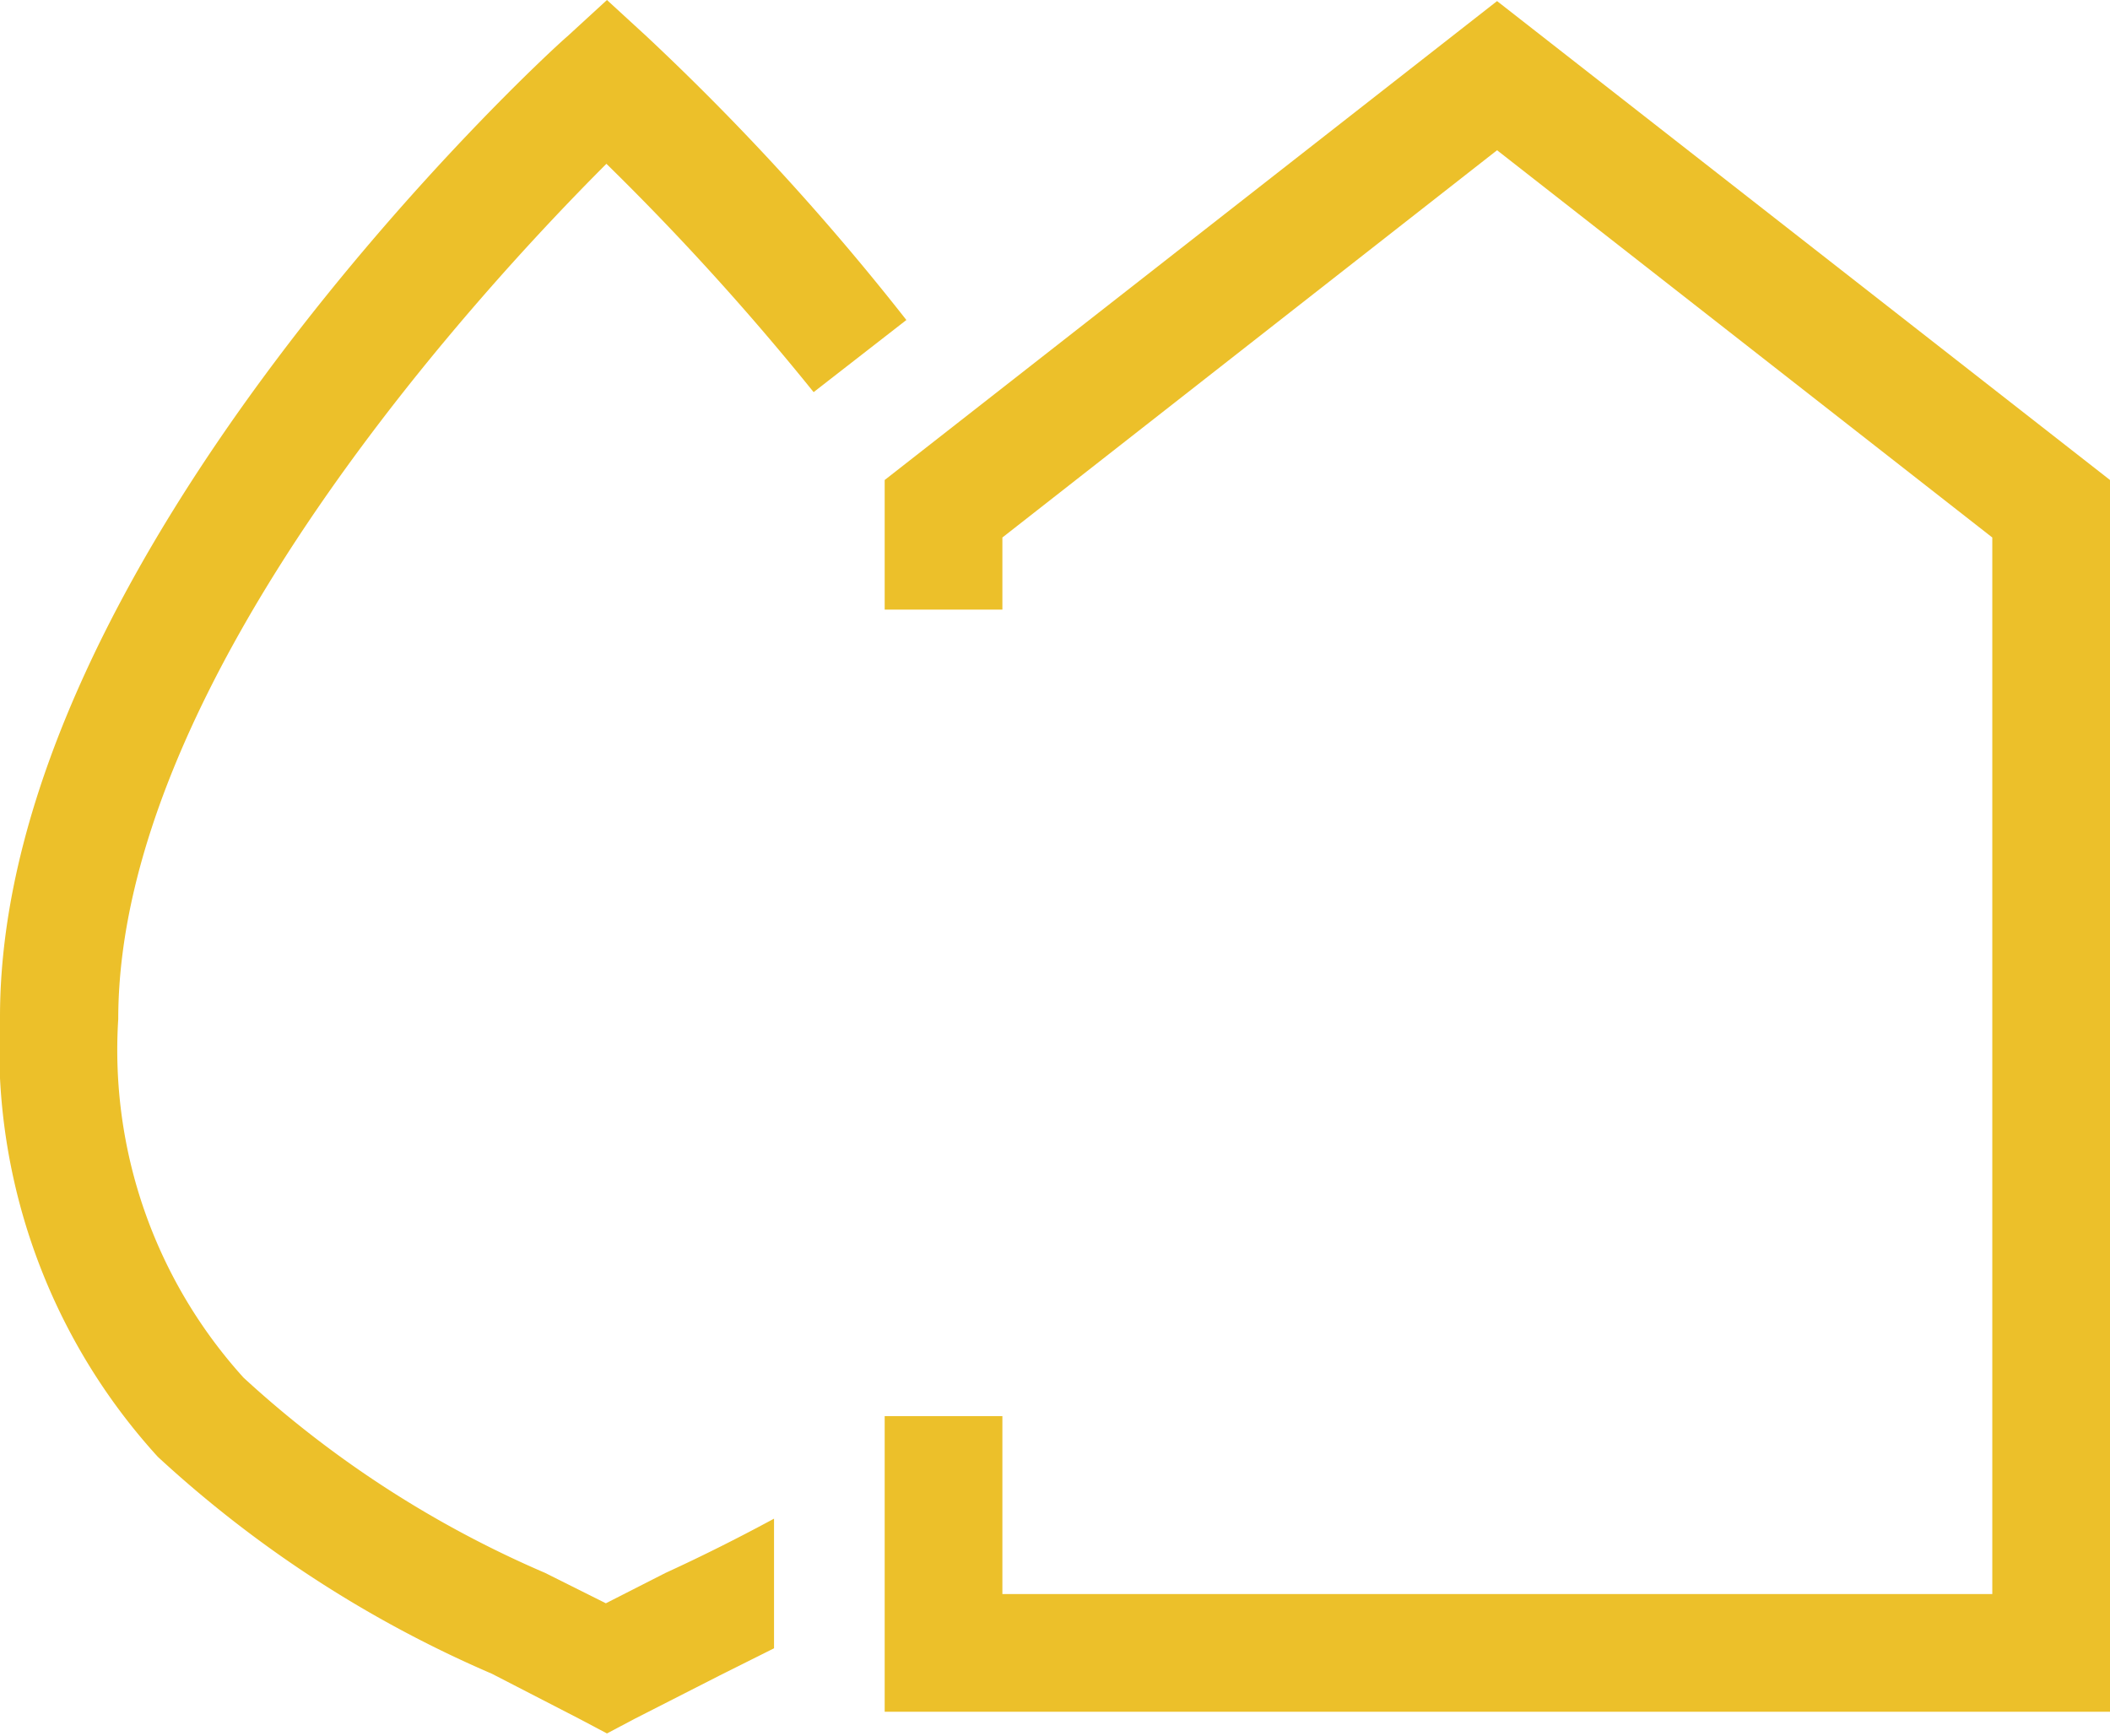 <svg id="レイヤー_1" data-name="レイヤー 1" xmlns="http://www.w3.org/2000/svg" viewBox="0 0 38.9 32"><defs><style>.cls-1{fill:#ecc02a;}</style></defs><title>house_icon_z</title><path class="cls-1" d="M15,7.23,16.71,5.9A46.45,46.45,0,0,0,11.92.67L11.19,0l-.73.67C10,1.06,0,10.29,0,18.75a11.2,11.2,0,0,0,2.91,8.11,21.74,21.74,0,0,0,6.16,4l1.61.83.51.27.51-.27,1.57-.8,1-.5V28c-.63.34-1.28.67-2,1l-1.1.56L10.05,29a19.68,19.68,0,0,1-5.56-3.6,9,9,0,0,1-2.31-6.61c0-6.27,6.75-13.52,9-15.77A48.43,48.43,0,0,1,15,7.23Z"/><polygon class="cls-1" points="16.31 8.85 16.31 11.24 18.48 11.24 18.48 9.91 27.6 2.77 36.73 9.91 36.73 29.39 18.48 29.39 18.48 26.11 16.31 26.11 16.31 31.56 38.9 31.56 38.9 8.85 27.6 0.02 16.31 8.85"/></svg>